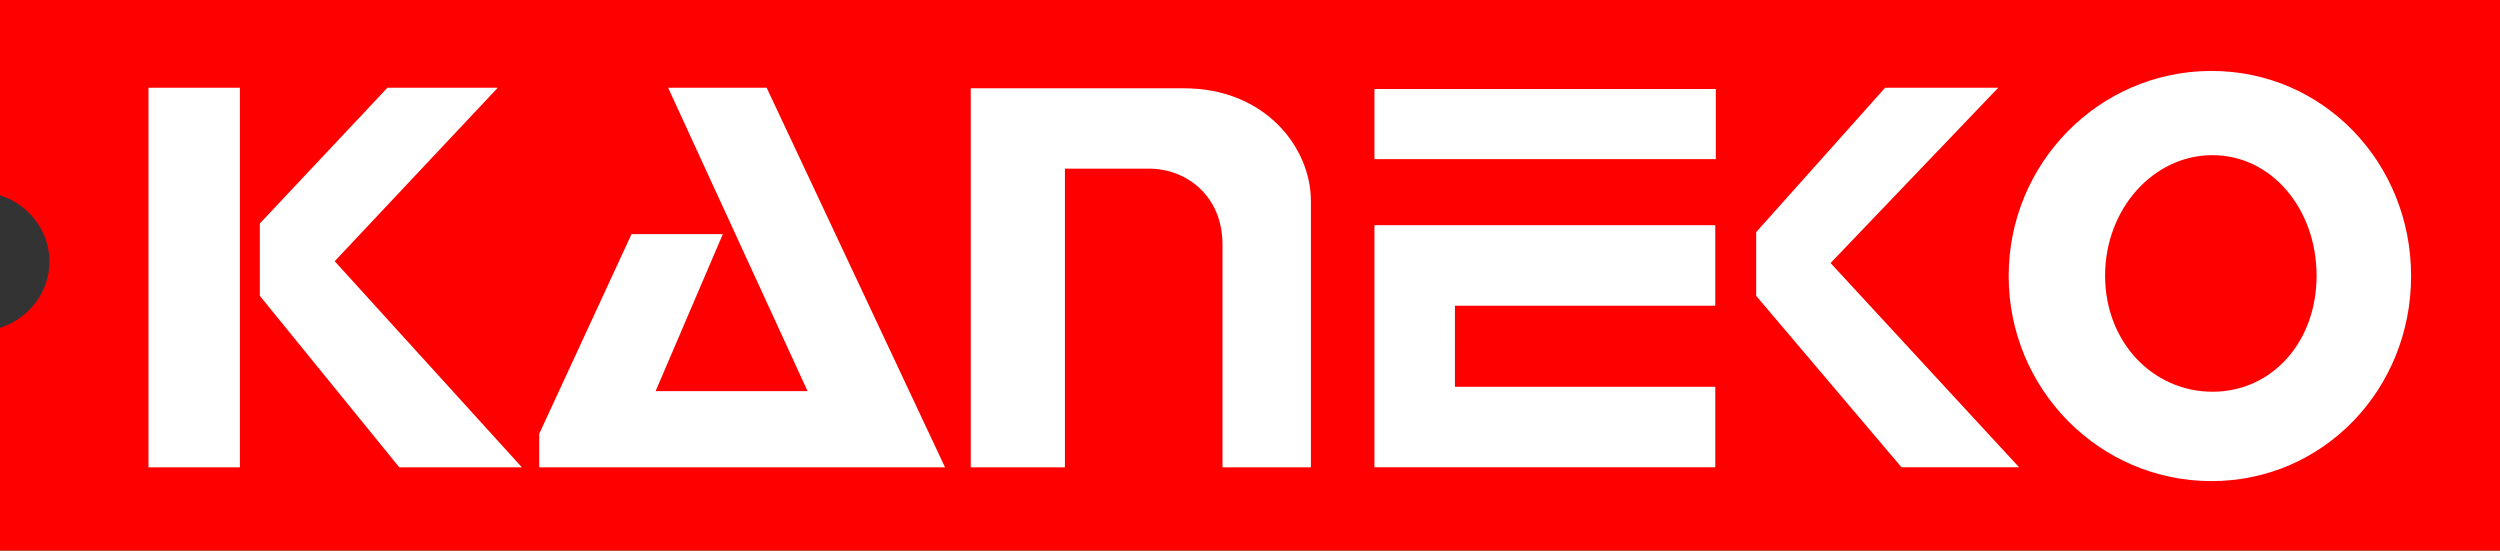 <svg xmlns="http://www.w3.org/2000/svg" viewBox="0 0 117.74 25.929">
  <rect x="0" y="0" width="117.74" height="25.929" fill="#333333" stroke="none"/>
  <path fill="#ff0000" d="M0 0v9.195a3.425 3.297 0 0 1 2.328 3.123A3.425 3.297 0 0 1 0 15.441v10.488h117.74V0z"/>
  <path fill="#fff" d="M6.993 4.133h4.305v17.875H6.993zm5.244 9.8 6.567 8.075h5.774l-8.815-9.705 7.68-8.17h-5.196l-6.01 6.393zm19.23-9.8h4.64l8.4 17.875H25.395V20.43l4.347-9.402h4.3l-3.166 7.394h7.158m23.704-8.965v12.551h-4.163V11.516c0-2.291-1.7-3.573-3.456-3.573h-3.966v14.065h-4.435V4.158h10.036c3.862 0 5.984 2.822 5.984 5.3zm2.992-5.264v3.302h16.078V4.193zm0 6.414v11.401h16.052v-3.792h-12.26V14.4h12.26v-3.793Zm17.978 3.326 6.846 8.075h5.538l-8.88-9.62 7.896-8.255h-5.326l-6.074 6.8z"/>
  <path fill="#fff" d="M104.078 3.341C98.832 3.382 94.6 7.695 94.6 13c0 5.334 4.277 9.658 9.552 9.658 5.276 0 9.401-4.324 9.401-9.658s-4.125-9.659-9.4-9.659h-.075zm.1 3.967h.02c2.792 0 4.904 2.541 4.904 5.677 0 3.135-2.112 5.464-4.904 5.464-2.793 0-5.057-2.329-5.057-5.464 0-3.127 2.252-5.666 5.038-5.677z"/>
</svg>